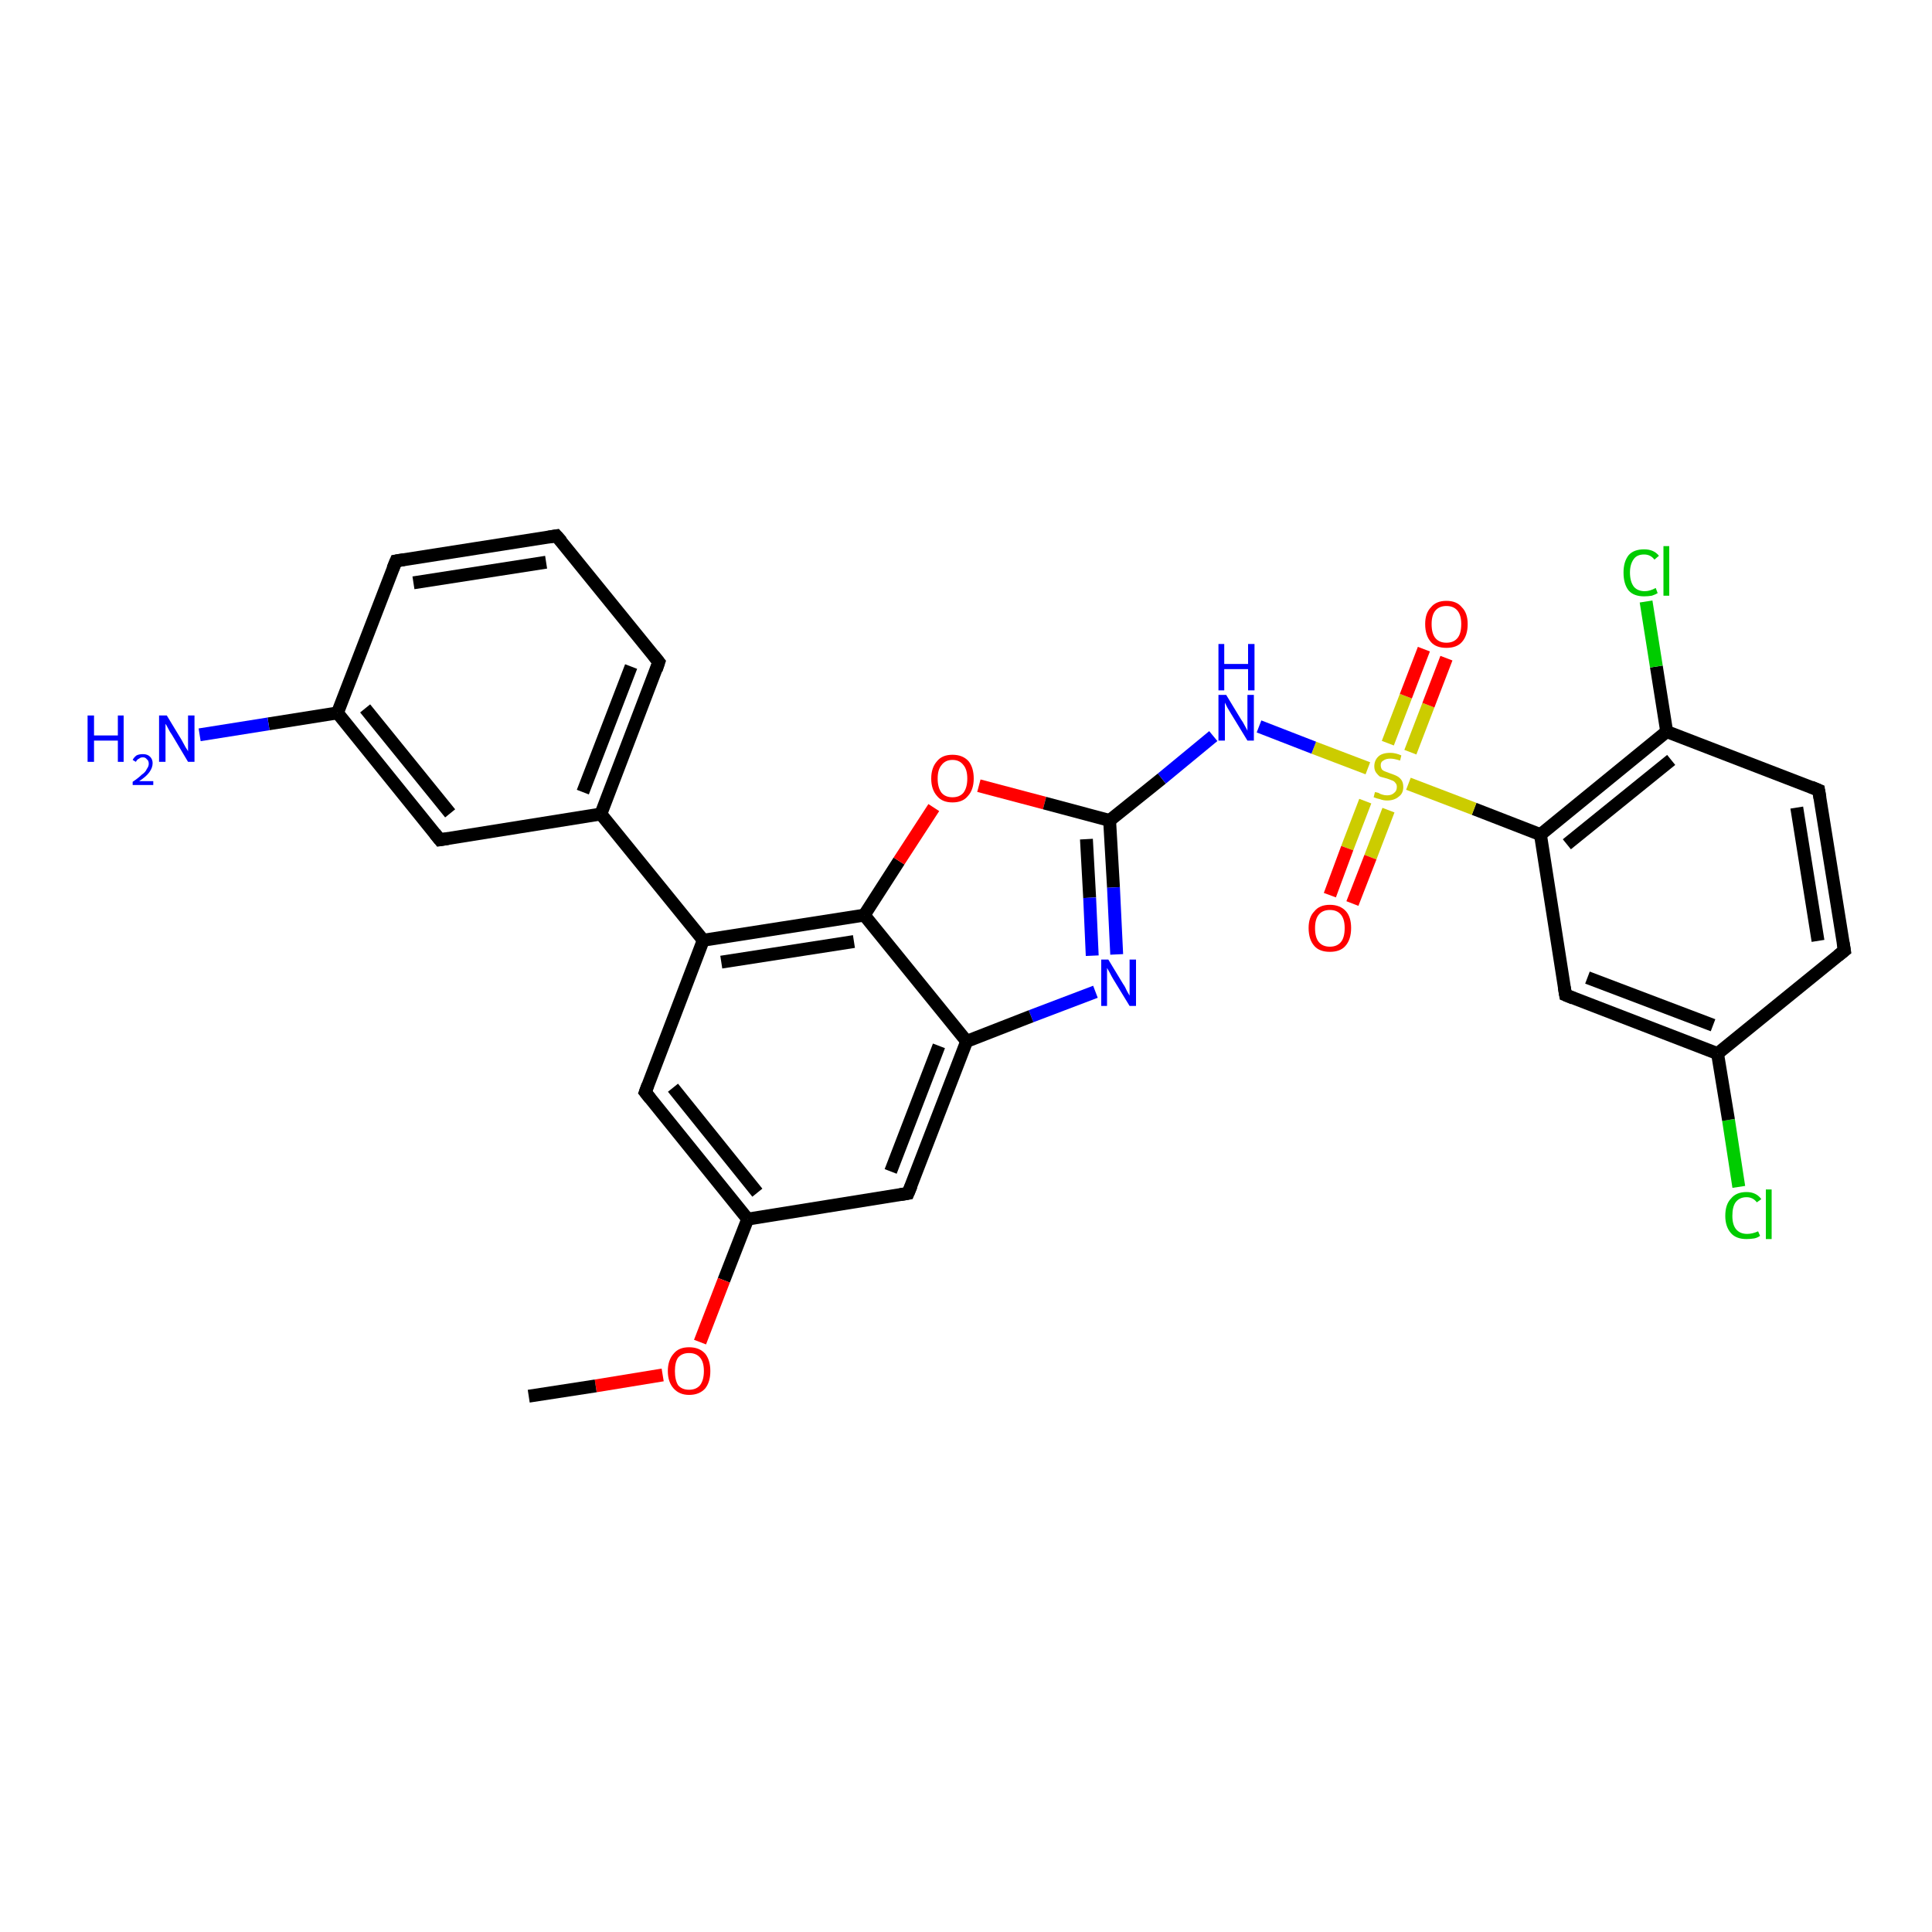 <?xml version='1.0' encoding='iso-8859-1'?>
<svg version='1.1' baseProfile='full'
              xmlns='http://www.w3.org/2000/svg'
                      xmlns:rdkit='http://www.rdkit.org/xml'
                      xmlns:xlink='http://www.w3.org/1999/xlink'
                  xml:space='preserve'
width='300px' height='300px' viewBox='0 0 300 300'>
<!-- END OF HEADER -->
<rect style='opacity:1.0;fill:#FFFFFF;stroke:none' width='300.0' height='300.0' x='0.0' y='0.0'> </rect>
<path class='bond-0 atom-0 atom-1' d='M 270.0,184.3 L 268.4,173.9' style='fill:none;fill-rule:evenodd;stroke:#00CC00;stroke-width:2.0px;stroke-linecap:butt;stroke-linejoin:miter;stroke-opacity:1' />
<path class='bond-0 atom-0 atom-1' d='M 268.4,173.9 L 266.7,163.6' style='fill:none;fill-rule:evenodd;stroke:#000000;stroke-width:2.0px;stroke-linecap:butt;stroke-linejoin:miter;stroke-opacity:1' />
<path class='bond-1 atom-1 atom-2' d='M 266.7,163.6 L 243.1,154.5' style='fill:none;fill-rule:evenodd;stroke:#000000;stroke-width:2.0px;stroke-linecap:butt;stroke-linejoin:miter;stroke-opacity:1' />
<path class='bond-1 atom-1 atom-2' d='M 266.0,159.2 L 246.5,151.8' style='fill:none;fill-rule:evenodd;stroke:#000000;stroke-width:2.0px;stroke-linecap:butt;stroke-linejoin:miter;stroke-opacity:1' />
<path class='bond-2 atom-2 atom-3' d='M 243.1,154.5 L 239.2,129.6' style='fill:none;fill-rule:evenodd;stroke:#000000;stroke-width:2.0px;stroke-linecap:butt;stroke-linejoin:miter;stroke-opacity:1' />
<path class='bond-3 atom-3 atom-4' d='M 239.2,129.6 L 258.8,113.6' style='fill:none;fill-rule:evenodd;stroke:#000000;stroke-width:2.0px;stroke-linecap:butt;stroke-linejoin:miter;stroke-opacity:1' />
<path class='bond-3 atom-3 atom-4' d='M 243.3,131.1 L 259.5,118.0' style='fill:none;fill-rule:evenodd;stroke:#000000;stroke-width:2.0px;stroke-linecap:butt;stroke-linejoin:miter;stroke-opacity:1' />
<path class='bond-4 atom-4 atom-5' d='M 258.8,113.6 L 257.2,103.5' style='fill:none;fill-rule:evenodd;stroke:#000000;stroke-width:2.0px;stroke-linecap:butt;stroke-linejoin:miter;stroke-opacity:1' />
<path class='bond-4 atom-4 atom-5' d='M 257.2,103.5 L 255.6,93.4' style='fill:none;fill-rule:evenodd;stroke:#00CC00;stroke-width:2.0px;stroke-linecap:butt;stroke-linejoin:miter;stroke-opacity:1' />
<path class='bond-5 atom-4 atom-6' d='M 258.8,113.6 L 282.4,122.7' style='fill:none;fill-rule:evenodd;stroke:#000000;stroke-width:2.0px;stroke-linecap:butt;stroke-linejoin:miter;stroke-opacity:1' />
<path class='bond-6 atom-6 atom-7' d='M 282.4,122.7 L 286.4,147.6' style='fill:none;fill-rule:evenodd;stroke:#000000;stroke-width:2.0px;stroke-linecap:butt;stroke-linejoin:miter;stroke-opacity:1' />
<path class='bond-6 atom-6 atom-7' d='M 279.0,125.4 L 282.3,146.1' style='fill:none;fill-rule:evenodd;stroke:#000000;stroke-width:2.0px;stroke-linecap:butt;stroke-linejoin:miter;stroke-opacity:1' />
<path class='bond-7 atom-3 atom-8' d='M 239.2,129.6 L 228.9,125.6' style='fill:none;fill-rule:evenodd;stroke:#000000;stroke-width:2.0px;stroke-linecap:butt;stroke-linejoin:miter;stroke-opacity:1' />
<path class='bond-7 atom-3 atom-8' d='M 228.9,125.6 L 218.7,121.7' style='fill:none;fill-rule:evenodd;stroke:#CCCC00;stroke-width:2.0px;stroke-linecap:butt;stroke-linejoin:miter;stroke-opacity:1' />
<path class='bond-8 atom-8 atom-9' d='M 212.0,124.4 L 209.2,131.7' style='fill:none;fill-rule:evenodd;stroke:#CCCC00;stroke-width:2.0px;stroke-linecap:butt;stroke-linejoin:miter;stroke-opacity:1' />
<path class='bond-8 atom-8 atom-9' d='M 209.2,131.7 L 206.5,139.0' style='fill:none;fill-rule:evenodd;stroke:#FF0000;stroke-width:2.0px;stroke-linecap:butt;stroke-linejoin:miter;stroke-opacity:1' />
<path class='bond-8 atom-8 atom-9' d='M 215.6,125.8 L 212.8,133.1' style='fill:none;fill-rule:evenodd;stroke:#CCCC00;stroke-width:2.0px;stroke-linecap:butt;stroke-linejoin:miter;stroke-opacity:1' />
<path class='bond-8 atom-8 atom-9' d='M 212.8,133.1 L 210.0,140.3' style='fill:none;fill-rule:evenodd;stroke:#FF0000;stroke-width:2.0px;stroke-linecap:butt;stroke-linejoin:miter;stroke-opacity:1' />
<path class='bond-9 atom-8 atom-10' d='M 219.0,116.8 L 221.8,109.5' style='fill:none;fill-rule:evenodd;stroke:#CCCC00;stroke-width:2.0px;stroke-linecap:butt;stroke-linejoin:miter;stroke-opacity:1' />
<path class='bond-9 atom-8 atom-10' d='M 221.8,109.5 L 224.6,102.2' style='fill:none;fill-rule:evenodd;stroke:#FF0000;stroke-width:2.0px;stroke-linecap:butt;stroke-linejoin:miter;stroke-opacity:1' />
<path class='bond-9 atom-8 atom-10' d='M 215.5,115.4 L 218.3,108.1' style='fill:none;fill-rule:evenodd;stroke:#CCCC00;stroke-width:2.0px;stroke-linecap:butt;stroke-linejoin:miter;stroke-opacity:1' />
<path class='bond-9 atom-8 atom-10' d='M 218.3,108.1 L 221.1,100.8' style='fill:none;fill-rule:evenodd;stroke:#FF0000;stroke-width:2.0px;stroke-linecap:butt;stroke-linejoin:miter;stroke-opacity:1' />
<path class='bond-10 atom-8 atom-11' d='M 212.4,119.3 L 204.0,116.1' style='fill:none;fill-rule:evenodd;stroke:#CCCC00;stroke-width:2.0px;stroke-linecap:butt;stroke-linejoin:miter;stroke-opacity:1' />
<path class='bond-10 atom-8 atom-11' d='M 204.0,116.1 L 195.5,112.8' style='fill:none;fill-rule:evenodd;stroke:#0000FF;stroke-width:2.0px;stroke-linecap:butt;stroke-linejoin:miter;stroke-opacity:1' />
<path class='bond-11 atom-11 atom-12' d='M 188.4,114.3 L 180.4,120.9' style='fill:none;fill-rule:evenodd;stroke:#0000FF;stroke-width:2.0px;stroke-linecap:butt;stroke-linejoin:miter;stroke-opacity:1' />
<path class='bond-11 atom-11 atom-12' d='M 180.4,120.9 L 172.3,127.4' style='fill:none;fill-rule:evenodd;stroke:#000000;stroke-width:2.0px;stroke-linecap:butt;stroke-linejoin:miter;stroke-opacity:1' />
<path class='bond-12 atom-12 atom-13' d='M 172.3,127.4 L 172.9,137.8' style='fill:none;fill-rule:evenodd;stroke:#000000;stroke-width:2.0px;stroke-linecap:butt;stroke-linejoin:miter;stroke-opacity:1' />
<path class='bond-12 atom-12 atom-13' d='M 172.9,137.8 L 173.4,148.2' style='fill:none;fill-rule:evenodd;stroke:#0000FF;stroke-width:2.0px;stroke-linecap:butt;stroke-linejoin:miter;stroke-opacity:1' />
<path class='bond-12 atom-12 atom-13' d='M 168.7,130.3 L 169.2,139.4' style='fill:none;fill-rule:evenodd;stroke:#000000;stroke-width:2.0px;stroke-linecap:butt;stroke-linejoin:miter;stroke-opacity:1' />
<path class='bond-12 atom-12 atom-13' d='M 169.2,139.4 L 169.6,148.4' style='fill:none;fill-rule:evenodd;stroke:#0000FF;stroke-width:2.0px;stroke-linecap:butt;stroke-linejoin:miter;stroke-opacity:1' />
<path class='bond-13 atom-13 atom-14' d='M 170.1,154.0 L 160.1,157.8' style='fill:none;fill-rule:evenodd;stroke:#0000FF;stroke-width:2.0px;stroke-linecap:butt;stroke-linejoin:miter;stroke-opacity:1' />
<path class='bond-13 atom-13 atom-14' d='M 160.1,157.8 L 150.1,161.7' style='fill:none;fill-rule:evenodd;stroke:#000000;stroke-width:2.0px;stroke-linecap:butt;stroke-linejoin:miter;stroke-opacity:1' />
<path class='bond-14 atom-14 atom-15' d='M 150.1,161.7 L 141.0,185.3' style='fill:none;fill-rule:evenodd;stroke:#000000;stroke-width:2.0px;stroke-linecap:butt;stroke-linejoin:miter;stroke-opacity:1' />
<path class='bond-14 atom-14 atom-15' d='M 145.8,162.4 L 138.3,181.9' style='fill:none;fill-rule:evenodd;stroke:#000000;stroke-width:2.0px;stroke-linecap:butt;stroke-linejoin:miter;stroke-opacity:1' />
<path class='bond-15 atom-15 atom-16' d='M 141.0,185.3 L 116.1,189.3' style='fill:none;fill-rule:evenodd;stroke:#000000;stroke-width:2.0px;stroke-linecap:butt;stroke-linejoin:miter;stroke-opacity:1' />
<path class='bond-16 atom-16 atom-17' d='M 116.1,189.3 L 112.4,198.8' style='fill:none;fill-rule:evenodd;stroke:#000000;stroke-width:2.0px;stroke-linecap:butt;stroke-linejoin:miter;stroke-opacity:1' />
<path class='bond-16 atom-16 atom-17' d='M 112.4,198.8 L 108.7,208.4' style='fill:none;fill-rule:evenodd;stroke:#FF0000;stroke-width:2.0px;stroke-linecap:butt;stroke-linejoin:miter;stroke-opacity:1' />
<path class='bond-17 atom-17 atom-18' d='M 102.9,213.5 L 92.5,215.2' style='fill:none;fill-rule:evenodd;stroke:#FF0000;stroke-width:2.0px;stroke-linecap:butt;stroke-linejoin:miter;stroke-opacity:1' />
<path class='bond-17 atom-17 atom-18' d='M 92.5,215.2 L 82.1,216.8' style='fill:none;fill-rule:evenodd;stroke:#000000;stroke-width:2.0px;stroke-linecap:butt;stroke-linejoin:miter;stroke-opacity:1' />
<path class='bond-18 atom-16 atom-19' d='M 116.1,189.3 L 100.2,169.6' style='fill:none;fill-rule:evenodd;stroke:#000000;stroke-width:2.0px;stroke-linecap:butt;stroke-linejoin:miter;stroke-opacity:1' />
<path class='bond-18 atom-16 atom-19' d='M 117.6,185.2 L 104.5,168.9' style='fill:none;fill-rule:evenodd;stroke:#000000;stroke-width:2.0px;stroke-linecap:butt;stroke-linejoin:miter;stroke-opacity:1' />
<path class='bond-19 atom-19 atom-20' d='M 100.2,169.6 L 109.2,146.0' style='fill:none;fill-rule:evenodd;stroke:#000000;stroke-width:2.0px;stroke-linecap:butt;stroke-linejoin:miter;stroke-opacity:1' />
<path class='bond-20 atom-20 atom-21' d='M 109.2,146.0 L 134.2,142.1' style='fill:none;fill-rule:evenodd;stroke:#000000;stroke-width:2.0px;stroke-linecap:butt;stroke-linejoin:miter;stroke-opacity:1' />
<path class='bond-20 atom-20 atom-21' d='M 112.0,149.4 L 132.6,146.2' style='fill:none;fill-rule:evenodd;stroke:#000000;stroke-width:2.0px;stroke-linecap:butt;stroke-linejoin:miter;stroke-opacity:1' />
<path class='bond-21 atom-21 atom-22' d='M 134.2,142.1 L 139.6,133.7' style='fill:none;fill-rule:evenodd;stroke:#000000;stroke-width:2.0px;stroke-linecap:butt;stroke-linejoin:miter;stroke-opacity:1' />
<path class='bond-21 atom-21 atom-22' d='M 139.6,133.7 L 145.0,125.4' style='fill:none;fill-rule:evenodd;stroke:#FF0000;stroke-width:2.0px;stroke-linecap:butt;stroke-linejoin:miter;stroke-opacity:1' />
<path class='bond-22 atom-20 atom-23' d='M 109.2,146.0 L 93.3,126.4' style='fill:none;fill-rule:evenodd;stroke:#000000;stroke-width:2.0px;stroke-linecap:butt;stroke-linejoin:miter;stroke-opacity:1' />
<path class='bond-23 atom-23 atom-24' d='M 93.3,126.4 L 102.3,102.8' style='fill:none;fill-rule:evenodd;stroke:#000000;stroke-width:2.0px;stroke-linecap:butt;stroke-linejoin:miter;stroke-opacity:1' />
<path class='bond-23 atom-23 atom-24' d='M 90.5,123.0 L 98.0,103.5' style='fill:none;fill-rule:evenodd;stroke:#000000;stroke-width:2.0px;stroke-linecap:butt;stroke-linejoin:miter;stroke-opacity:1' />
<path class='bond-24 atom-24 atom-25' d='M 102.3,102.8 L 86.4,83.2' style='fill:none;fill-rule:evenodd;stroke:#000000;stroke-width:2.0px;stroke-linecap:butt;stroke-linejoin:miter;stroke-opacity:1' />
<path class='bond-25 atom-25 atom-26' d='M 86.4,83.2 L 61.5,87.1' style='fill:none;fill-rule:evenodd;stroke:#000000;stroke-width:2.0px;stroke-linecap:butt;stroke-linejoin:miter;stroke-opacity:1' />
<path class='bond-25 atom-25 atom-26' d='M 84.8,87.3 L 64.2,90.5' style='fill:none;fill-rule:evenodd;stroke:#000000;stroke-width:2.0px;stroke-linecap:butt;stroke-linejoin:miter;stroke-opacity:1' />
<path class='bond-26 atom-26 atom-27' d='M 61.5,87.1 L 52.4,110.7' style='fill:none;fill-rule:evenodd;stroke:#000000;stroke-width:2.0px;stroke-linecap:butt;stroke-linejoin:miter;stroke-opacity:1' />
<path class='bond-27 atom-27 atom-28' d='M 52.4,110.7 L 41.7,112.4' style='fill:none;fill-rule:evenodd;stroke:#000000;stroke-width:2.0px;stroke-linecap:butt;stroke-linejoin:miter;stroke-opacity:1' />
<path class='bond-27 atom-27 atom-28' d='M 41.7,112.4 L 31.0,114.1' style='fill:none;fill-rule:evenodd;stroke:#0000FF;stroke-width:2.0px;stroke-linecap:butt;stroke-linejoin:miter;stroke-opacity:1' />
<path class='bond-28 atom-27 atom-29' d='M 52.4,110.7 L 68.3,130.4' style='fill:none;fill-rule:evenodd;stroke:#000000;stroke-width:2.0px;stroke-linecap:butt;stroke-linejoin:miter;stroke-opacity:1' />
<path class='bond-28 atom-27 atom-29' d='M 56.7,110.0 L 69.9,126.3' style='fill:none;fill-rule:evenodd;stroke:#000000;stroke-width:2.0px;stroke-linecap:butt;stroke-linejoin:miter;stroke-opacity:1' />
<path class='bond-29 atom-7 atom-1' d='M 286.4,147.6 L 266.7,163.6' style='fill:none;fill-rule:evenodd;stroke:#000000;stroke-width:2.0px;stroke-linecap:butt;stroke-linejoin:miter;stroke-opacity:1' />
<path class='bond-30 atom-22 atom-12' d='M 152.0,122.0 L 162.2,124.7' style='fill:none;fill-rule:evenodd;stroke:#FF0000;stroke-width:2.0px;stroke-linecap:butt;stroke-linejoin:miter;stroke-opacity:1' />
<path class='bond-30 atom-22 atom-12' d='M 162.2,124.7 L 172.3,127.4' style='fill:none;fill-rule:evenodd;stroke:#000000;stroke-width:2.0px;stroke-linecap:butt;stroke-linejoin:miter;stroke-opacity:1' />
<path class='bond-31 atom-21 atom-14' d='M 134.2,142.1 L 150.1,161.7' style='fill:none;fill-rule:evenodd;stroke:#000000;stroke-width:2.0px;stroke-linecap:butt;stroke-linejoin:miter;stroke-opacity:1' />
<path class='bond-32 atom-29 atom-23' d='M 68.3,130.4 L 93.3,126.4' style='fill:none;fill-rule:evenodd;stroke:#000000;stroke-width:2.0px;stroke-linecap:butt;stroke-linejoin:miter;stroke-opacity:1' />
<path d='M 244.3,155.0 L 243.1,154.5 L 242.9,153.3' style='fill:none;stroke:#000000;stroke-width:2.0px;stroke-linecap:butt;stroke-linejoin:miter;stroke-opacity:1;' />
<path d='M 281.2,122.2 L 282.4,122.7 L 282.6,123.9' style='fill:none;stroke:#000000;stroke-width:2.0px;stroke-linecap:butt;stroke-linejoin:miter;stroke-opacity:1;' />
<path d='M 286.2,146.4 L 286.4,147.6 L 285.4,148.4' style='fill:none;stroke:#000000;stroke-width:2.0px;stroke-linecap:butt;stroke-linejoin:miter;stroke-opacity:1;' />
<path d='M 141.5,184.1 L 141.0,185.3 L 139.8,185.5' style='fill:none;stroke:#000000;stroke-width:2.0px;stroke-linecap:butt;stroke-linejoin:miter;stroke-opacity:1;' />
<path d='M 101.0,170.6 L 100.2,169.6 L 100.6,168.5' style='fill:none;stroke:#000000;stroke-width:2.0px;stroke-linecap:butt;stroke-linejoin:miter;stroke-opacity:1;' />
<path d='M 101.9,104.0 L 102.3,102.8 L 101.5,101.8' style='fill:none;stroke:#000000;stroke-width:2.0px;stroke-linecap:butt;stroke-linejoin:miter;stroke-opacity:1;' />
<path d='M 87.2,84.1 L 86.4,83.2 L 85.2,83.4' style='fill:none;stroke:#000000;stroke-width:2.0px;stroke-linecap:butt;stroke-linejoin:miter;stroke-opacity:1;' />
<path d='M 62.7,86.9 L 61.5,87.1 L 61.0,88.3' style='fill:none;stroke:#000000;stroke-width:2.0px;stroke-linecap:butt;stroke-linejoin:miter;stroke-opacity:1;' />
<path d='M 67.5,129.4 L 68.3,130.4 L 69.6,130.2' style='fill:none;stroke:#000000;stroke-width:2.0px;stroke-linecap:butt;stroke-linejoin:miter;stroke-opacity:1;' />
<path class='atom-0' d='M 267.9 188.8
Q 267.9 187.0, 268.8 186.1
Q 269.6 185.1, 271.2 185.1
Q 272.7 185.1, 273.5 186.2
L 272.8 186.7
Q 272.2 185.9, 271.2 185.9
Q 270.1 185.9, 269.5 186.7
Q 269.0 187.4, 269.0 188.8
Q 269.0 190.2, 269.6 190.9
Q 270.2 191.6, 271.3 191.6
Q 272.1 191.6, 273.0 191.2
L 273.3 191.9
Q 272.9 192.2, 272.4 192.3
Q 271.8 192.4, 271.2 192.4
Q 269.6 192.4, 268.8 191.5
Q 267.9 190.5, 267.9 188.8
' fill='#00CC00'/>
<path class='atom-0' d='M 274.2 184.7
L 275.1 184.7
L 275.1 192.4
L 274.2 192.4
L 274.2 184.7
' fill='#00CC00'/>
<path class='atom-5' d='M 252.1 88.9
Q 252.1 87.2, 252.9 86.2
Q 253.7 85.3, 255.3 85.3
Q 256.8 85.3, 257.6 86.3
L 256.9 86.9
Q 256.3 86.1, 255.3 86.1
Q 254.2 86.1, 253.7 86.8
Q 253.1 87.6, 253.1 88.9
Q 253.1 90.3, 253.7 91.1
Q 254.3 91.8, 255.4 91.8
Q 256.2 91.8, 257.1 91.3
L 257.4 92.1
Q 257.1 92.3, 256.5 92.5
Q 255.9 92.6, 255.3 92.6
Q 253.7 92.6, 252.9 91.7
Q 252.1 90.7, 252.1 88.9
' fill='#00CC00'/>
<path class='atom-5' d='M 258.3 84.8
L 259.2 84.8
L 259.2 92.5
L 258.3 92.5
L 258.3 84.8
' fill='#00CC00'/>
<path class='atom-8' d='M 213.5 123.0
Q 213.6 123.0, 214.0 123.1
Q 214.3 123.3, 214.7 123.4
Q 215.0 123.5, 215.4 123.5
Q 216.1 123.5, 216.5 123.1
Q 216.9 122.8, 216.9 122.2
Q 216.9 121.8, 216.7 121.6
Q 216.5 121.3, 216.2 121.2
Q 215.9 121.1, 215.4 120.9
Q 214.7 120.7, 214.3 120.6
Q 214.0 120.4, 213.7 120.0
Q 213.4 119.6, 213.4 119.0
Q 213.4 118.1, 214.0 117.5
Q 214.6 116.9, 215.9 116.9
Q 216.7 116.9, 217.6 117.3
L 217.4 118.1
Q 216.5 117.8, 215.9 117.8
Q 215.2 117.8, 214.8 118.1
Q 214.4 118.3, 214.4 118.8
Q 214.4 119.2, 214.6 119.5
Q 214.8 119.7, 215.1 119.8
Q 215.4 119.9, 215.9 120.1
Q 216.5 120.3, 216.9 120.5
Q 217.3 120.7, 217.6 121.1
Q 217.9 121.5, 217.9 122.2
Q 217.9 123.2, 217.2 123.7
Q 216.5 124.3, 215.4 124.3
Q 214.8 124.3, 214.3 124.1
Q 213.8 124.0, 213.3 123.8
L 213.5 123.0
' fill='#CCCC00'/>
<path class='atom-9' d='M 203.2 144.1
Q 203.2 142.4, 204.1 141.5
Q 204.9 140.5, 206.5 140.5
Q 208.1 140.5, 209.0 141.5
Q 209.8 142.4, 209.8 144.1
Q 209.8 145.9, 208.9 146.9
Q 208.1 147.8, 206.5 147.8
Q 204.9 147.8, 204.1 146.9
Q 203.2 145.9, 203.2 144.1
M 206.5 147.0
Q 207.6 147.0, 208.2 146.3
Q 208.8 145.6, 208.8 144.1
Q 208.8 142.7, 208.2 142.0
Q 207.6 141.3, 206.5 141.3
Q 205.4 141.3, 204.8 142.0
Q 204.2 142.7, 204.2 144.1
Q 204.2 145.6, 204.8 146.3
Q 205.4 147.0, 206.5 147.0
' fill='#FF0000'/>
<path class='atom-10' d='M 221.3 96.9
Q 221.3 95.2, 222.2 94.3
Q 223.0 93.3, 224.6 93.3
Q 226.2 93.3, 227.0 94.3
Q 227.9 95.2, 227.9 96.9
Q 227.9 98.7, 227.0 99.7
Q 226.2 100.6, 224.6 100.6
Q 223.0 100.6, 222.2 99.7
Q 221.3 98.7, 221.3 96.9
M 224.6 99.8
Q 225.7 99.8, 226.3 99.1
Q 226.9 98.4, 226.9 96.9
Q 226.9 95.5, 226.3 94.8
Q 225.7 94.1, 224.6 94.1
Q 223.5 94.1, 222.9 94.8
Q 222.3 95.5, 222.3 96.9
Q 222.3 98.4, 222.9 99.1
Q 223.5 99.8, 224.6 99.8
' fill='#FF0000'/>
<path class='atom-11' d='M 190.4 107.9
L 192.7 111.7
Q 193.0 112.1, 193.3 112.7
Q 193.7 113.4, 193.7 113.5
L 193.7 107.9
L 194.7 107.9
L 194.7 115.0
L 193.7 115.0
L 191.2 110.9
Q 190.9 110.4, 190.6 109.9
Q 190.3 109.3, 190.2 109.1
L 190.2 115.0
L 189.2 115.0
L 189.2 107.9
L 190.4 107.9
' fill='#0000FF'/>
<path class='atom-11' d='M 189.2 100.0
L 190.1 100.0
L 190.1 103.1
L 193.8 103.1
L 193.8 100.0
L 194.8 100.0
L 194.8 107.2
L 193.8 107.2
L 193.8 103.9
L 190.1 103.9
L 190.1 107.2
L 189.2 107.2
L 189.2 100.0
' fill='#0000FF'/>
<path class='atom-13' d='M 172.1 149.0
L 174.4 152.8
Q 174.7 153.2, 175.0 153.9
Q 175.4 154.6, 175.4 154.6
L 175.4 149.0
L 176.4 149.0
L 176.4 156.2
L 175.4 156.2
L 172.9 152.1
Q 172.6 151.6, 172.3 151.0
Q 172.0 150.5, 171.9 150.3
L 171.9 156.2
L 171.0 156.2
L 171.0 149.0
L 172.1 149.0
' fill='#0000FF'/>
<path class='atom-17' d='M 103.7 212.9
Q 103.7 211.2, 104.6 210.2
Q 105.4 209.2, 107.0 209.2
Q 108.6 209.2, 109.5 210.2
Q 110.3 211.2, 110.3 212.9
Q 110.3 214.6, 109.5 215.6
Q 108.6 216.6, 107.0 216.6
Q 105.5 216.6, 104.6 215.6
Q 103.7 214.6, 103.7 212.9
M 107.0 215.8
Q 108.1 215.8, 108.7 215.1
Q 109.3 214.3, 109.3 212.9
Q 109.3 211.5, 108.7 210.8
Q 108.1 210.1, 107.0 210.1
Q 105.9 210.1, 105.3 210.8
Q 104.8 211.5, 104.8 212.9
Q 104.8 214.3, 105.3 215.1
Q 105.9 215.8, 107.0 215.8
' fill='#FF0000'/>
<path class='atom-22' d='M 144.6 120.9
Q 144.6 119.2, 145.5 118.2
Q 146.3 117.2, 147.9 117.2
Q 149.5 117.2, 150.4 118.2
Q 151.2 119.2, 151.2 120.9
Q 151.2 122.6, 150.3 123.6
Q 149.5 124.6, 147.9 124.6
Q 146.3 124.6, 145.5 123.6
Q 144.6 122.6, 144.6 120.9
M 147.9 123.8
Q 149.0 123.8, 149.6 123.1
Q 150.2 122.3, 150.2 120.9
Q 150.2 119.5, 149.6 118.8
Q 149.0 118.0, 147.9 118.0
Q 146.8 118.0, 146.2 118.8
Q 145.6 119.5, 145.6 120.9
Q 145.6 122.3, 146.2 123.1
Q 146.8 123.8, 147.9 123.8
' fill='#FF0000'/>
<path class='atom-28' d='M 13.6 111.1
L 14.6 111.1
L 14.6 114.2
L 18.3 114.2
L 18.3 111.1
L 19.2 111.1
L 19.2 118.3
L 18.3 118.3
L 18.3 115.0
L 14.6 115.0
L 14.6 118.3
L 13.6 118.3
L 13.6 111.1
' fill='#0000FF'/>
<path class='atom-28' d='M 20.6 118.0
Q 20.8 117.6, 21.2 117.3
Q 21.6 117.1, 22.2 117.1
Q 22.9 117.1, 23.3 117.5
Q 23.7 117.9, 23.7 118.5
Q 23.7 119.2, 23.2 119.9
Q 22.7 120.6, 21.6 121.3
L 23.8 121.3
L 23.8 121.9
L 20.6 121.9
L 20.6 121.4
Q 21.5 120.8, 22.0 120.3
Q 22.6 119.9, 22.8 119.4
Q 23.1 119.0, 23.1 118.6
Q 23.1 118.1, 22.8 117.9
Q 22.6 117.6, 22.2 117.6
Q 21.8 117.6, 21.6 117.8
Q 21.3 117.9, 21.1 118.3
L 20.6 118.0
' fill='#0000FF'/>
<path class='atom-28' d='M 25.9 111.1
L 28.2 114.9
Q 28.4 115.3, 28.8 116.0
Q 29.2 116.6, 29.2 116.7
L 29.2 111.1
L 30.2 111.1
L 30.2 118.3
L 29.2 118.3
L 26.7 114.1
Q 26.4 113.7, 26.1 113.1
Q 25.8 112.5, 25.7 112.4
L 25.7 118.3
L 24.7 118.3
L 24.7 111.1
L 25.9 111.1
' fill='#0000FF'/>
</svg>
